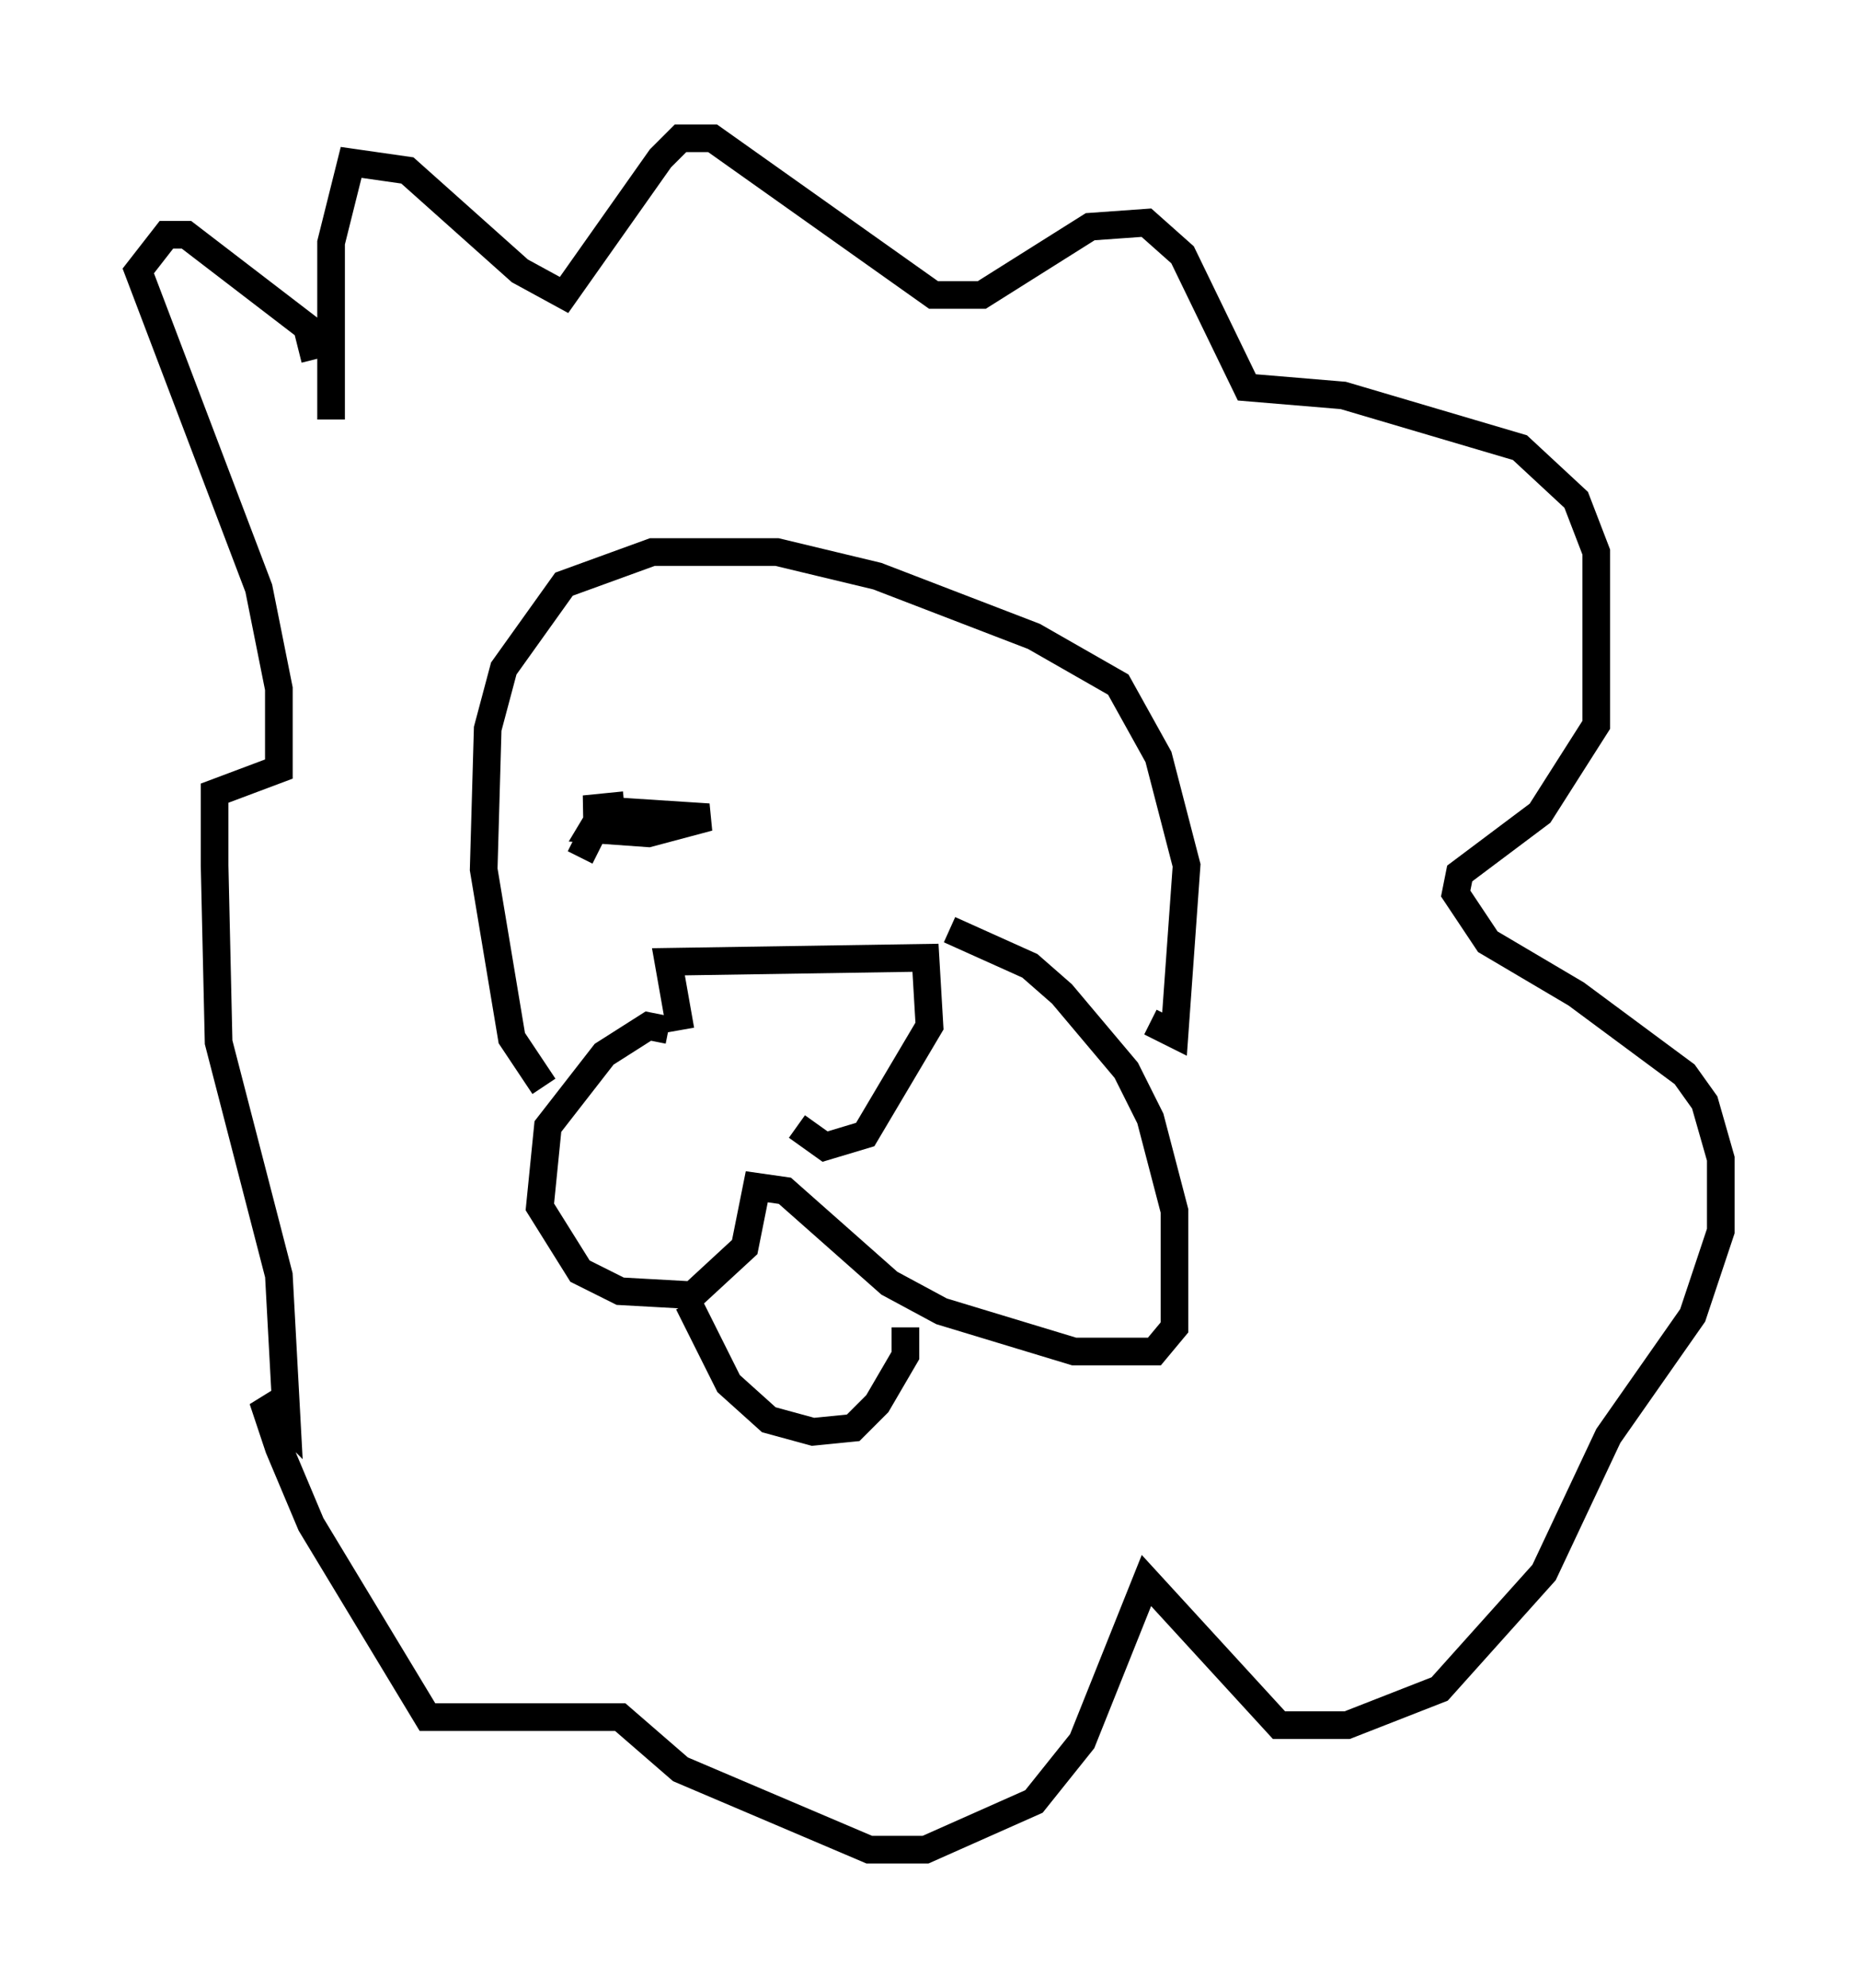 <?xml version="1.0" encoding="utf-8" ?>
<svg baseProfile="full" height="71.877" version="1.1" width="67.229" xmlns="http://www.w3.org/2000/svg" xmlns:ev="http://www.w3.org/2001/xml-events" xmlns:xlink="http://www.w3.org/1999/xlink"><defs /><rect fill="white" height="71.877" width="67.229" x="0" y="0" /><path d="M26.207, 39.86 m-1.598, -2.615 l-0.436, -2.469 9.296, -0.145 l0.145, 2.469 -2.324, 3.922 l-1.453, 0.436 -1.017, -0.726 m-4.648, -3.486 l-0.726, -0.145 -1.598, 1.017 l-2.034, 2.615 -0.291, 2.905 l1.453, 2.324 1.453, 0.726 l2.615, 0.145 1.888, -1.743 l0.436, -2.179 1.017, 0.145 l3.777, 3.341 1.888, 1.017 l4.793, 1.453 2.905, 0.0 l0.726, -0.872 0.0, -4.212 l-0.872, -3.341 -0.872, -1.743 l-2.324, -2.76 -1.162, -1.017 l-2.905, -1.307 m-9.441, 13.508 l1.453, 2.905 1.453, 1.307 l1.598, 0.436 1.453, -0.145 l0.872, -0.872 1.017, -1.743 l0.0, -1.017 m-13.073, -8.715 l-1.162, -1.743 -1.017, -6.101 l0.145, -5.084 0.581, -2.179 l2.179, -3.05 3.196, -1.162 l4.503, 0.0 3.631, 0.872 l5.665, 2.179 3.05, 1.743 l1.453, 2.615 1.017, 3.922 l-0.436, 6.101 -0.872, -0.436 m-29.631, -21.788 l0.0, -6.391 0.726, -2.905 l2.034, 0.291 4.067, 3.631 l1.598, 0.872 3.486, -4.939 l0.726, -0.726 1.162, 0.0 l7.989, 5.665 1.743, 0.0 l3.922, -2.469 2.034, -0.145 l1.307, 1.162 2.324, 4.793 l3.486, 0.291 6.391, 1.888 l2.034, 1.888 0.726, 1.888 l0.0, 6.246 -2.034, 3.196 l-2.905, 2.179 -0.145, 0.726 l1.162, 1.743 3.196, 1.888 l3.922, 2.905 0.726, 1.017 l0.581, 2.034 0.0, 2.615 l-1.017, 3.05 -3.05, 4.358 l-2.324, 4.939 -3.777, 4.212 l-3.341, 1.307 -2.469, 0.0 l-4.793, -5.229 -2.324, 5.81 l-1.743, 2.179 -3.922, 1.743 l-2.034, 0.0 -6.827, -2.905 l-2.179, -1.888 -6.972, 0.0 l-4.212, -6.972 -1.162, -2.76 l-0.581, -1.743 0.872, 0.872 l-0.291, -5.374 -2.179, -8.425 l-0.145, -6.391 0.0, -2.615 l2.324, -0.872 0.0, -2.905 l-0.726, -3.631 -4.358, -11.475 l1.017, -1.307 0.726, 0.0 l4.358, 3.341 0.291, 1.162 m9.587, 18.011 l0.872, -1.743 -0.436, 0.726 l2.034, 0.145 2.179, -0.581 l-4.503, -0.291 1.453, -0.145 " fill="none" stroke="black" stroke-width="1" /></svg>